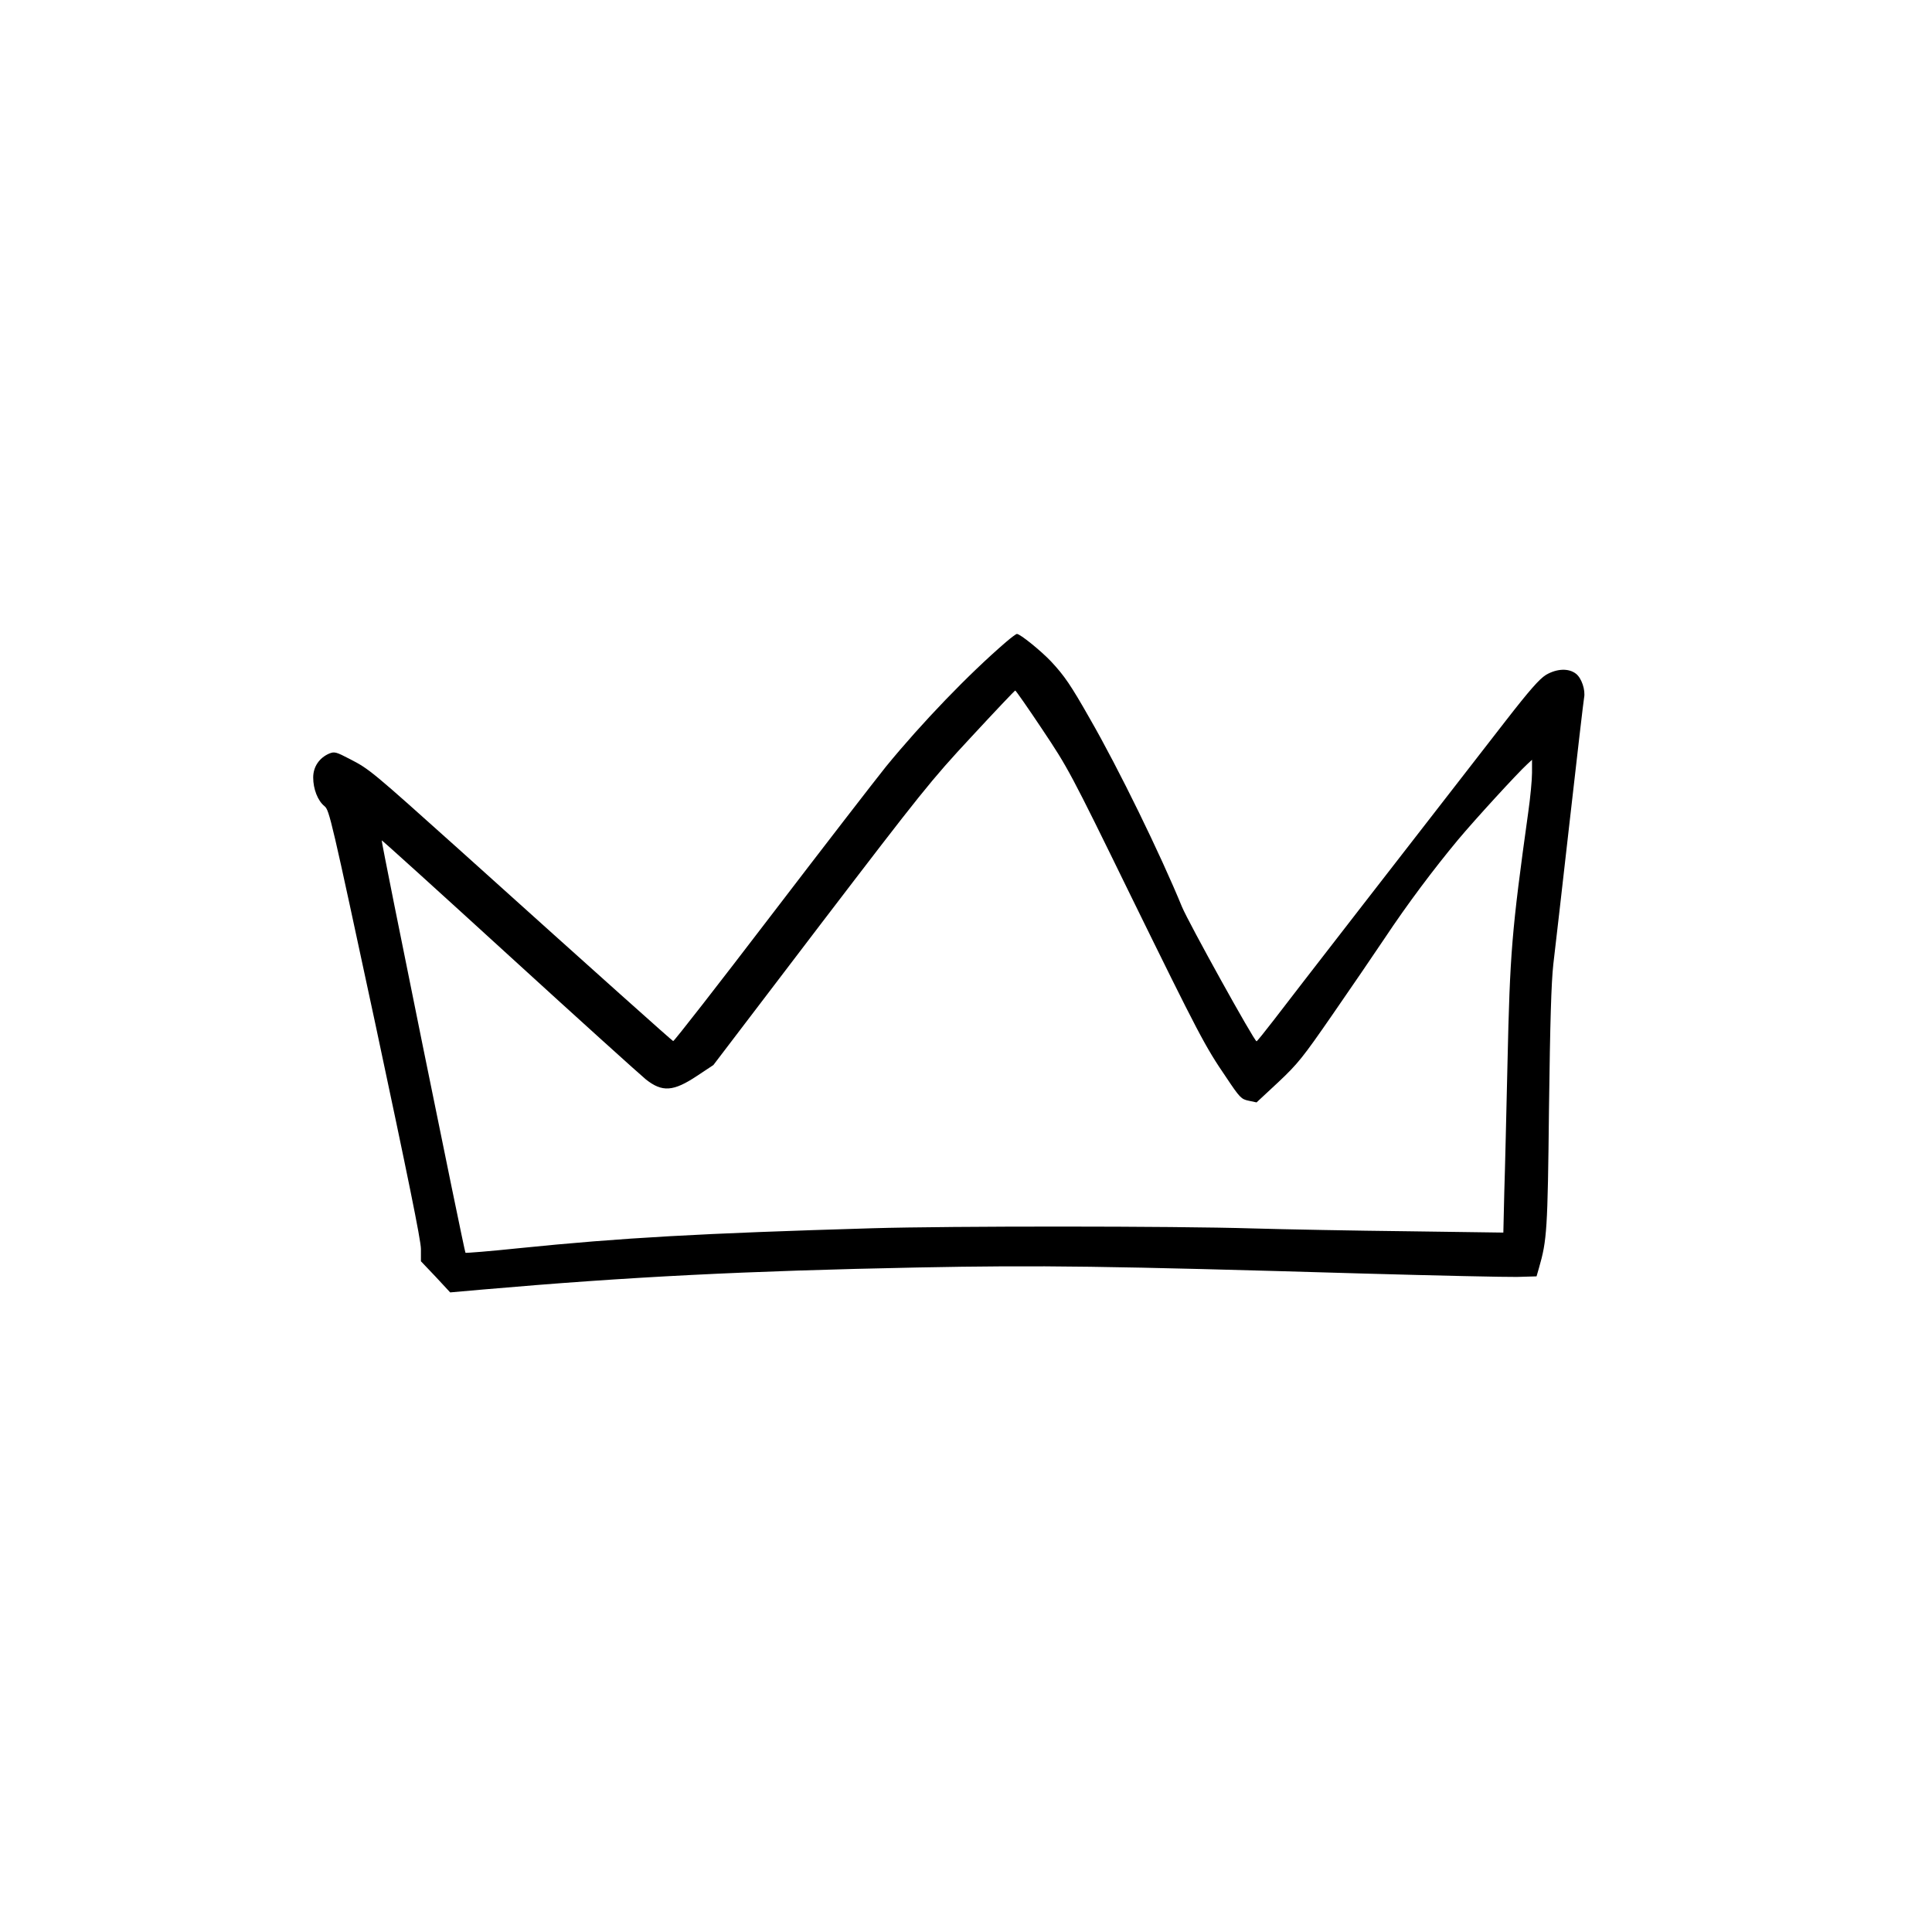 <?xml version="1.0" standalone="no"?>
<!DOCTYPE svg PUBLIC "-//W3C//DTD SVG 20010904//EN"
 "http://www.w3.org/TR/2001/REC-SVG-20010904/DTD/svg10.dtd">
<svg version="1.0" xmlns="http://www.w3.org/2000/svg"
 width="1024pt" height="1024pt" viewBox="0 0 1024 1024"
 preserveAspectRatio="xMidYMid meet">
<g transform="translate(0,1024) scale(0.1,-0.1)"
fill="#000000" stroke="none">
<path d="M5333 6838 c-200 -172 -447 -429 -637 -661 -57 -71 -333 -428 -612
-793 -279 -365 -511 -663 -516 -662 -7 3 -371 328 -1134 1015 -464 416 -475
426 -580 480 -73 38 -81 40 -109 29 -53 -23 -85 -70 -85 -127 0 -61 24 -123
60 -152 26 -21 36 -67 269 -1152 172 -807 242 -1149 242 -1195 l0 -65 78 -82
77 -83 170 15 c780 68 1400 99 2304 117 664 13 996 8 2365 -32 391 -11 757
-19 815 -18 l104 3 13 45 c42 146 46 197 53 845 6 460 12 666 23 765 9 74 48
416 87 760 39 344 73 637 76 652 8 40 -13 104 -43 127 -38 30 -101 28 -159 -6
-35 -22 -85 -78 -217 -248 -474 -610 -1151 -1483 -1226 -1582 -47 -61 -88
-112 -91 -112 -11 -2 -361 630 -395 712 -114 278 -337 735 -488 997 -102 180
-136 229 -206 304 -54 57 -164 146 -181 146 -5 0 -30 -19 -57 -42z m192 -465
c135 -202 148 -225 467 -878 364 -742 395 -801 507 -965 72 -108 80 -116 119
-124 l42 -9 115 107 c104 98 129 129 288 359 96 139 220 320 276 404 121 182
260 367 388 521 92 110 313 351 367 401 l26 24 0 -69 c0 -38 -9 -132 -20 -209
-88 -632 -97 -745 -110 -1330 -6 -258 -13 -566 -17 -684 l-5 -214 -507 7
c-278 3 -648 10 -821 15 -422 13 -1605 13 -2015 1 -910 -27 -1327 -50 -1877
-106 -152 -16 -279 -26 -281 -24 -6 7 -448 2182 -444 2186 1 2 306 -274 677
-613 371 -339 697 -633 723 -654 87 -69 146 -65 272 19 l86 57 569 747 c535
700 584 762 798 992 125 135 230 246 233 246 3 0 68 -93 144 -207z"/>
</g>
</svg>

